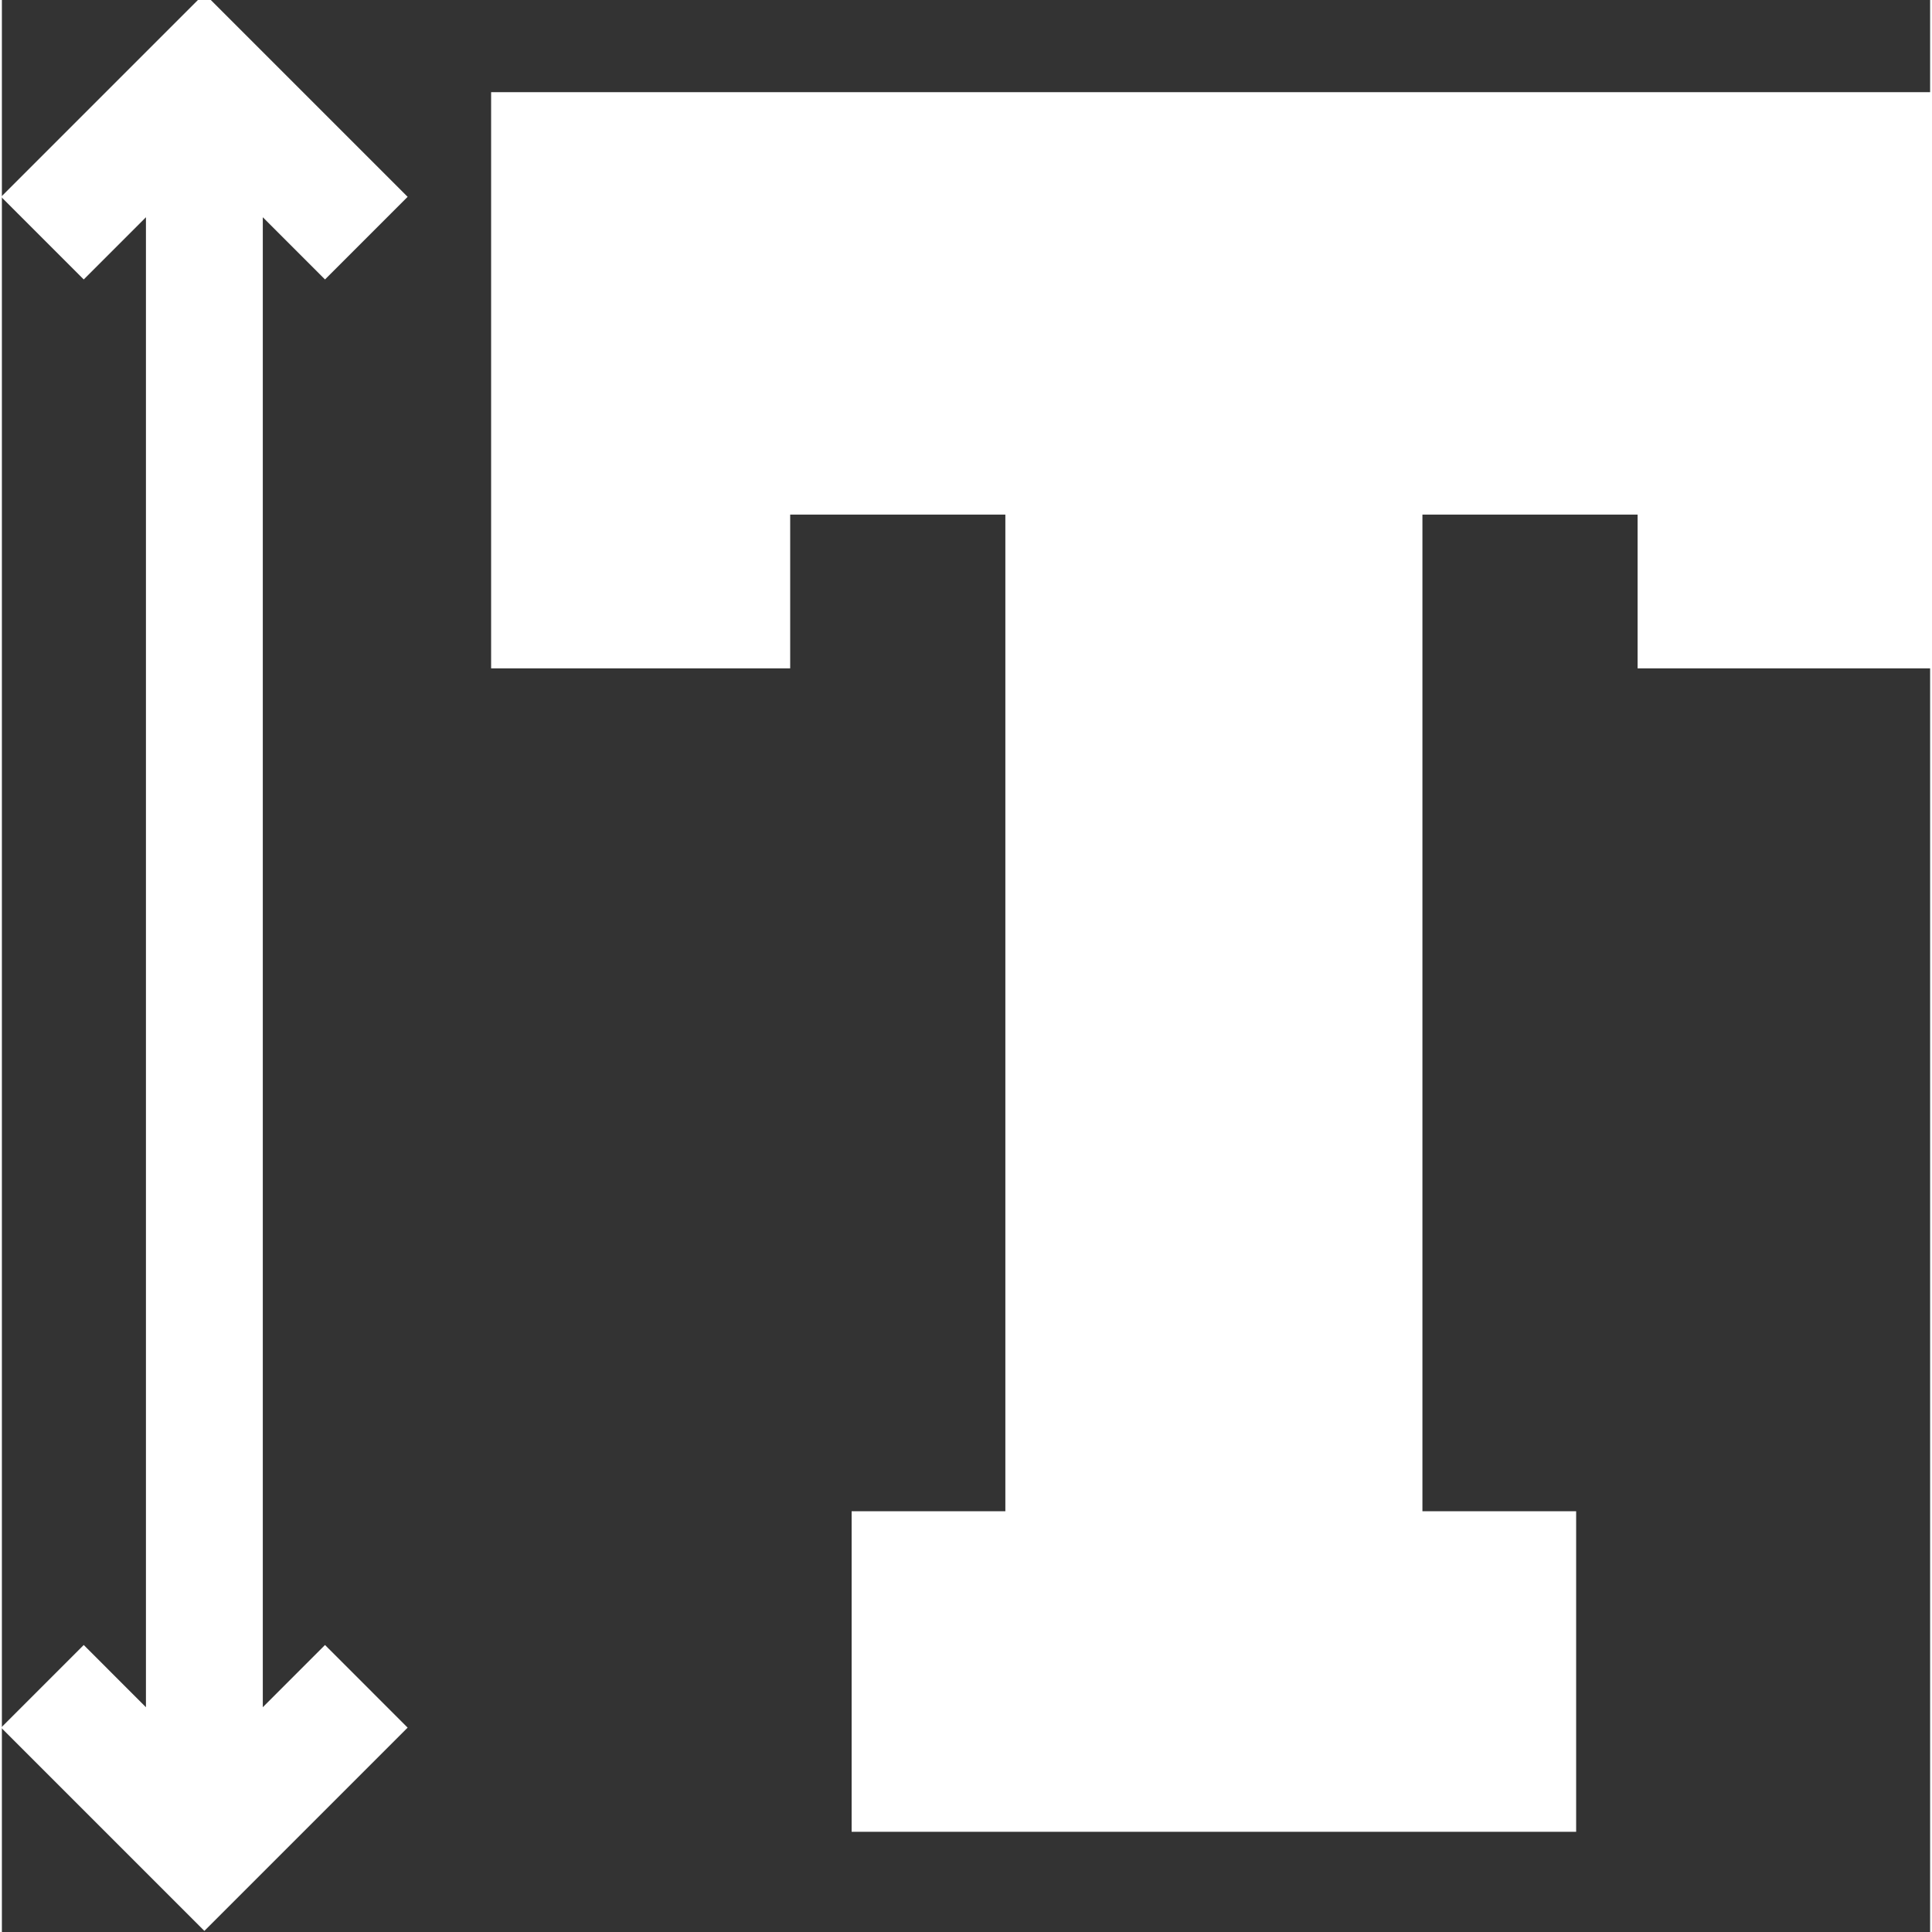 <?xml version="1.0"?>
<svg xmlns="http://www.w3.org/2000/svg" height="512px" version="1.1" viewBox="0 1 511 512" width="512px">
<rect x="0" y="1" width="511" height="512" fill="#333333" stroke="none"/>
<g id="surface1">
<path d="M 512.238 25.926 L 130.152 25.926 L 130.152 177.621 L 208.406 177.621 L 208.406 136.871 L 266.43 136.871 L 266.43 401.996 L 225.691 401.996 L 225.691 485.945 L 416.695 485.945 L 416.695 401.996 L 375.957 401.996 L 375.957 136.871 L 433.98 136.871 L 433.98 177.621 L 512.238 177.621 Z M 512.238 25.926 " style=" fill-rule:nonzero;fill-opacity:1;" stroke="#FFFFFF" fill="#FFFFFF"/>
<path d="M 21.691 437.648 L 0.5 458.84 L 53.66 512 L 106.82 458.84 L 85.629 437.648 L 68.645 454.637 L 68.645 57.363 L 85.629 74.352 L 106.82 53.16 L 53.66 0 L 0.5 53.16 L 21.691 74.352 L 38.676 57.363 L 38.676 454.637 Z M 21.691 437.648 " style=" fill-rule:nonzero;fill-opacity:1;" stroke="#FFFFFF" fill="#FFFFFF"/>
</g>
</svg>
